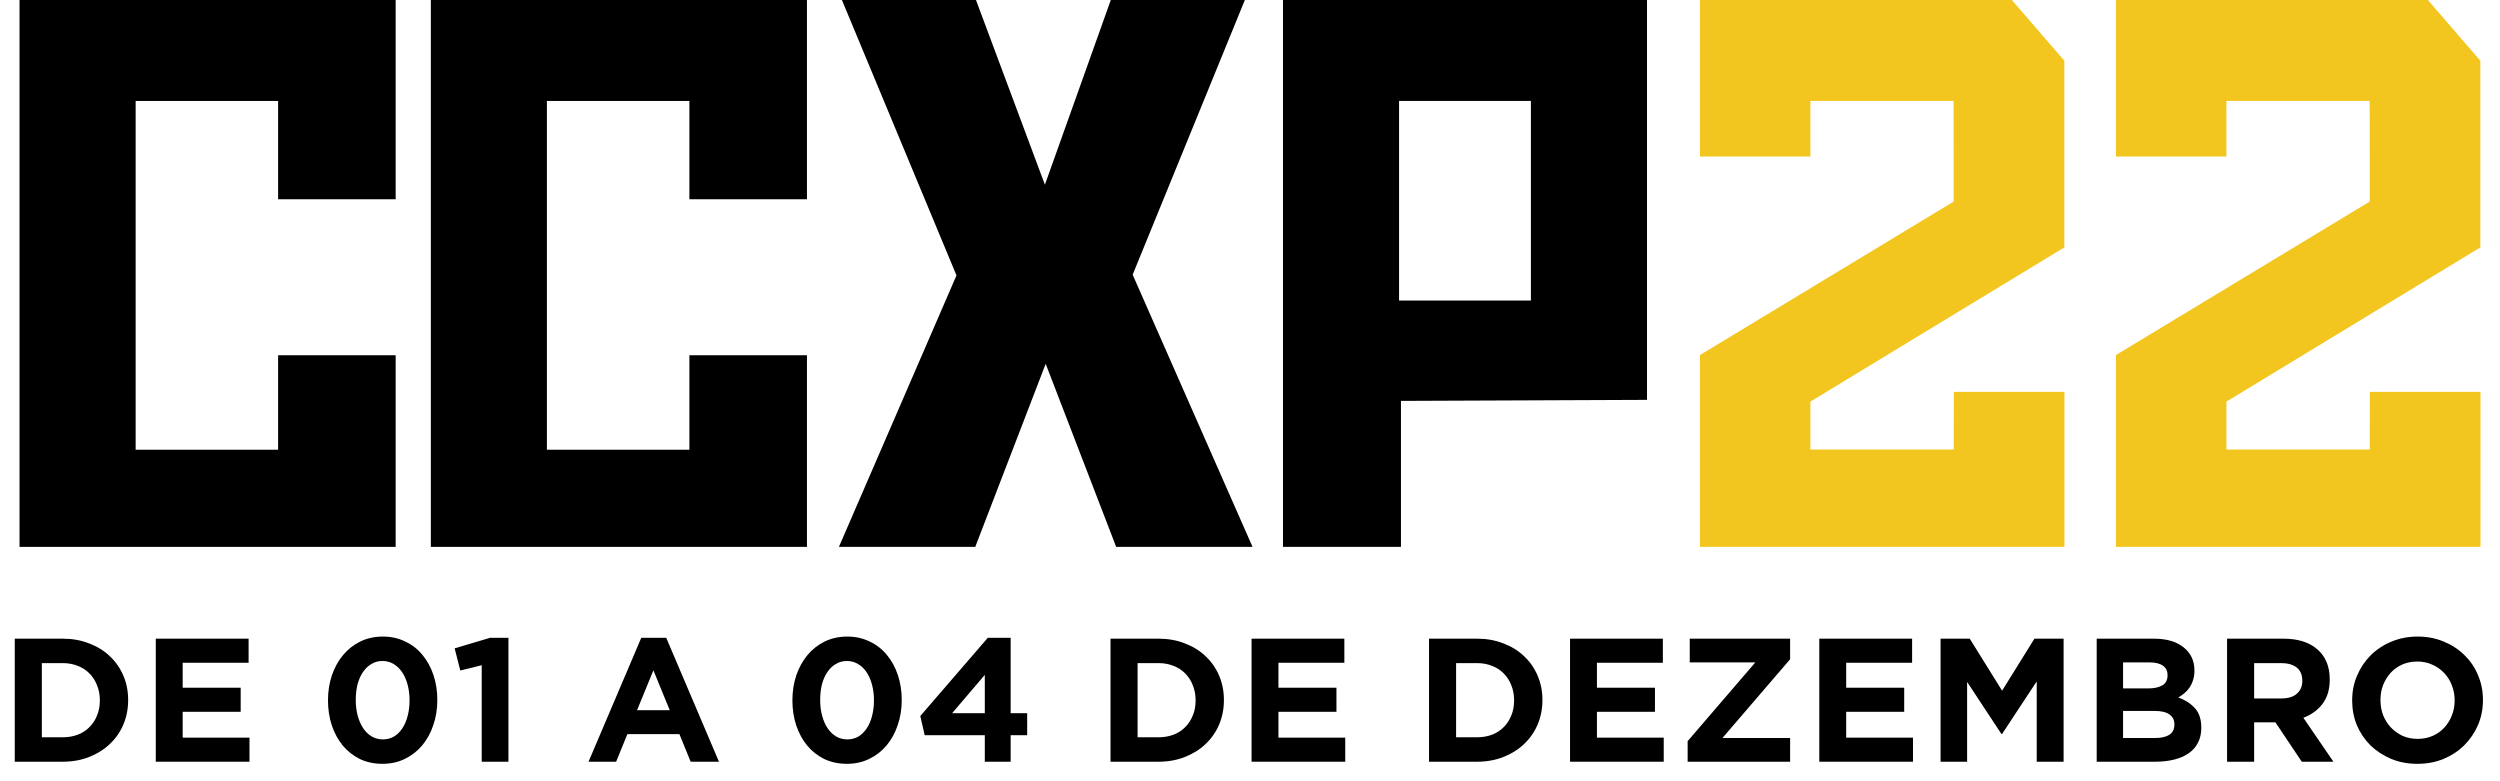 <svg width="128" height="40" viewBox="0 0 128 40" fill="none" xmlns="http://www.w3.org/2000/svg">
<path d="M6.561 35.85V35.832C6.561 35.388 6.48 34.977 6.318 34.599C6.156 34.215 5.925 33.882 5.625 33.6C5.331 33.318 4.977 33.099 4.563 32.943C4.155 32.781 3.705 32.7 3.213 32.7H0.756V39H3.213C3.705 39 4.155 38.919 4.563 38.757C4.977 38.595 5.331 38.373 5.625 38.091C5.925 37.809 6.156 37.476 6.318 37.092C6.48 36.708 6.561 36.294 6.561 35.85ZM5.112 35.868C5.112 36.15 5.064 36.405 4.968 36.633C4.878 36.861 4.749 37.059 4.581 37.227C4.419 37.395 4.221 37.524 3.987 37.614C3.753 37.704 3.495 37.749 3.213 37.749H2.142V33.951H3.213C3.495 33.951 3.753 33.999 3.987 34.095C4.221 34.185 4.419 34.314 4.581 34.482C4.749 34.65 4.878 34.851 4.968 35.085C5.064 35.319 5.112 35.574 5.112 35.85V35.868Z" fill="black"/>
<path d="M12.773 39V37.767H9.353V36.444H12.323V35.211H9.353V33.933H12.728V32.7H7.976V39H12.773Z" fill="black"/>
<path d="M22.391 35.841C22.391 35.385 22.325 34.959 22.193 34.563C22.061 34.167 21.872 33.822 21.626 33.528C21.386 33.234 21.092 33.006 20.744 32.844C20.402 32.676 20.021 32.592 19.601 32.592C19.181 32.592 18.797 32.676 18.449 32.844C18.107 33.012 17.813 33.243 17.567 33.537C17.321 33.831 17.129 34.179 16.991 34.581C16.859 34.977 16.793 35.403 16.793 35.859C16.793 36.321 16.859 36.75 16.991 37.146C17.123 37.536 17.309 37.878 17.549 38.172C17.795 38.466 18.089 38.697 18.431 38.865C18.779 39.027 19.163 39.108 19.583 39.108C20.003 39.108 20.384 39.024 20.726 38.856C21.074 38.688 21.371 38.457 21.617 38.163C21.863 37.869 22.052 37.524 22.184 37.128C22.322 36.732 22.391 36.303 22.391 35.841ZM20.969 35.859C20.969 36.147 20.936 36.414 20.87 36.66C20.81 36.9 20.72 37.11 20.6 37.29C20.48 37.47 20.336 37.611 20.168 37.713C20 37.809 19.811 37.857 19.601 37.857C19.391 37.857 19.199 37.806 19.025 37.704C18.857 37.602 18.713 37.461 18.593 37.281C18.473 37.101 18.38 36.888 18.314 36.642C18.248 36.396 18.215 36.129 18.215 35.841C18.215 35.553 18.245 35.286 18.305 35.04C18.371 34.794 18.464 34.584 18.584 34.41C18.704 34.23 18.848 34.092 19.016 33.996C19.184 33.894 19.373 33.843 19.583 33.843C19.793 33.843 19.982 33.894 20.15 33.996C20.324 34.098 20.471 34.239 20.591 34.419C20.711 34.599 20.804 34.812 20.87 35.058C20.936 35.304 20.969 35.571 20.969 35.859Z" fill="black"/>
<path d="M23.278 33.195L23.566 34.329L24.664 34.059V39H26.032V32.655H25.087L23.278 33.195Z" fill="black"/>
<path d="M36.811 39L34.111 32.655H32.833L30.133 39H31.546L32.122 37.587H34.786L35.362 39H36.811ZM34.291 36.363H32.617L33.454 34.32L34.291 36.363Z" fill="black"/>
<path d="M46.169 35.841C46.169 35.385 46.103 34.959 45.971 34.563C45.839 34.167 45.65 33.822 45.404 33.528C45.164 33.234 44.87 33.006 44.522 32.844C44.18 32.676 43.799 32.592 43.379 32.592C42.959 32.592 42.575 32.676 42.227 32.844C41.885 33.012 41.591 33.243 41.345 33.537C41.099 33.831 40.907 34.179 40.769 34.581C40.637 34.977 40.571 35.403 40.571 35.859C40.571 36.321 40.637 36.75 40.769 37.146C40.901 37.536 41.087 37.878 41.327 38.172C41.573 38.466 41.867 38.697 42.209 38.865C42.557 39.027 42.941 39.108 43.361 39.108C43.781 39.108 44.162 39.024 44.504 38.856C44.852 38.688 45.149 38.457 45.395 38.163C45.641 37.869 45.83 37.524 45.962 37.128C46.1 36.732 46.169 36.303 46.169 35.841ZM44.747 35.859C44.747 36.147 44.714 36.414 44.648 36.66C44.588 36.9 44.498 37.11 44.378 37.29C44.258 37.47 44.114 37.611 43.946 37.713C43.778 37.809 43.589 37.857 43.379 37.857C43.169 37.857 42.977 37.806 42.803 37.704C42.635 37.602 42.491 37.461 42.371 37.281C42.251 37.101 42.158 36.888 42.092 36.642C42.026 36.396 41.993 36.129 41.993 35.841C41.993 35.553 42.023 35.286 42.083 35.04C42.149 34.794 42.242 34.584 42.362 34.41C42.482 34.23 42.626 34.092 42.794 33.996C42.962 33.894 43.151 33.843 43.361 33.843C43.571 33.843 43.76 33.894 43.928 33.996C44.102 34.098 44.249 34.239 44.369 34.419C44.489 34.599 44.582 34.812 44.648 35.058C44.714 35.304 44.747 35.571 44.747 35.859Z" fill="black"/>
<path d="M50.575 32.655L47.119 36.66L47.344 37.641H50.422V39H51.745V37.641H52.591V36.516H51.745V32.655H50.575ZM50.422 36.516H48.748L50.422 34.554V36.516Z" fill="black"/>
<path d="M62.664 35.85V35.832C62.664 35.388 62.583 34.977 62.421 34.599C62.259 34.215 62.028 33.882 61.728 33.6C61.434 33.318 61.08 33.099 60.666 32.943C60.258 32.781 59.808 32.7 59.316 32.7H56.859V39H59.316C59.808 39 60.258 38.919 60.666 38.757C61.08 38.595 61.434 38.373 61.728 38.091C62.028 37.809 62.259 37.476 62.421 37.092C62.583 36.708 62.664 36.294 62.664 35.85ZM61.215 35.868C61.215 36.15 61.167 36.405 61.071 36.633C60.981 36.861 60.852 37.059 60.684 37.227C60.522 37.395 60.324 37.524 60.09 37.614C59.856 37.704 59.598 37.749 59.316 37.749H58.245V33.951H59.316C59.598 33.951 59.856 33.999 60.09 34.095C60.324 34.185 60.522 34.314 60.684 34.482C60.852 34.65 60.981 34.851 61.071 35.085C61.167 35.319 61.215 35.574 61.215 35.85V35.868Z" fill="black"/>
<path d="M68.876 39V37.767H65.456V36.444H68.426V35.211H65.456V33.933H68.831V32.7H64.079V39H68.876Z" fill="black"/>
<path d="M78.972 35.85V35.832C78.972 35.388 78.891 34.977 78.728 34.599C78.567 34.215 78.335 33.882 78.035 33.6C77.742 33.318 77.388 33.099 76.974 32.943C76.566 32.781 76.115 32.7 75.624 32.7H73.166V39H75.624C76.115 39 76.566 38.919 76.974 38.757C77.388 38.595 77.742 38.373 78.035 38.091C78.335 37.809 78.567 37.476 78.728 37.092C78.891 36.708 78.972 36.294 78.972 35.85ZM77.522 35.868C77.522 36.15 77.475 36.405 77.379 36.633C77.288 36.861 77.159 37.059 76.992 37.227C76.829 37.395 76.632 37.524 76.397 37.614C76.163 37.704 75.906 37.749 75.624 37.749H74.552V33.951H75.624C75.906 33.951 76.163 33.999 76.397 34.095C76.632 34.185 76.829 34.314 76.992 34.482C77.159 34.65 77.288 34.851 77.379 35.085C77.475 35.319 77.522 35.574 77.522 35.85V35.868Z" fill="black"/>
<path d="M85.183 39V37.767H81.763V36.444H84.734V35.211H81.763V33.933H85.138V32.7H80.386V39H85.183Z" fill="black"/>
<path d="M91.654 39V37.785H88.189L91.654 33.753V32.7H86.515V33.915H89.872L86.407 37.947V39H91.654Z" fill="black"/>
<path d="M97.945 39V37.767H94.525V36.444H97.495V35.211H94.525V33.933H97.9V32.7H93.148V39H97.945Z" fill="black"/>
<path d="M105.657 39V32.7H104.163L102.507 35.364L100.851 32.7H99.357V39H100.716V34.914L102.471 37.578H102.507L104.28 34.887V39H105.657Z" fill="black"/>
<path d="M112.706 37.272V37.254C112.706 36.834 112.601 36.507 112.391 36.273C112.181 36.033 111.893 35.844 111.527 35.706C111.641 35.646 111.746 35.574 111.842 35.49C111.944 35.406 112.031 35.31 112.103 35.202C112.181 35.088 112.241 34.962 112.283 34.824C112.331 34.686 112.355 34.527 112.355 34.347V34.329C112.355 33.831 112.169 33.435 111.797 33.141C111.431 32.847 110.924 32.7 110.276 32.7H107.351V39H110.348C110.702 39 111.023 38.964 111.311 38.892C111.605 38.82 111.854 38.712 112.058 38.568C112.268 38.424 112.427 38.244 112.535 38.028C112.649 37.812 112.706 37.56 112.706 37.272ZM110.978 34.581C110.978 34.815 110.888 34.986 110.708 35.094C110.528 35.196 110.285 35.247 109.979 35.247H108.701V33.915H110.069C110.363 33.915 110.588 33.972 110.744 34.086C110.9 34.194 110.978 34.353 110.978 34.563V34.581ZM111.329 37.101C111.329 37.335 111.242 37.509 111.068 37.623C110.894 37.731 110.654 37.785 110.348 37.785H108.701V36.399H110.303C110.663 36.399 110.924 36.462 111.086 36.588C111.248 36.708 111.329 36.873 111.329 37.083V37.101Z" fill="black"/>
<path d="M119.471 39L117.932 36.75C118.334 36.6 118.658 36.366 118.904 36.048C119.156 35.724 119.282 35.307 119.282 34.797V34.779C119.282 34.125 119.072 33.615 118.652 33.249C118.238 32.883 117.656 32.7 116.906 32.7H114.026V39H115.412V36.984H116.501L117.851 39H119.471ZM117.878 34.869C117.878 35.139 117.785 35.355 117.599 35.517C117.419 35.679 117.158 35.76 116.816 35.76H115.412V33.951H116.789C117.131 33.951 117.398 34.026 117.59 34.176C117.782 34.326 117.878 34.551 117.878 34.851V34.869Z" fill="black"/>
<path d="M127.127 35.85V35.832C127.127 35.382 127.043 34.962 126.875 34.572C126.713 34.176 126.482 33.834 126.182 33.546C125.888 33.252 125.537 33.021 125.129 32.853C124.721 32.679 124.274 32.592 123.788 32.592C123.302 32.592 122.852 32.679 122.438 32.853C122.03 33.021 121.676 33.255 121.376 33.555C121.082 33.849 120.851 34.194 120.683 34.59C120.515 34.98 120.431 35.4 120.431 35.85V35.868C120.431 36.318 120.512 36.741 120.674 37.137C120.842 37.527 121.073 37.869 121.367 38.163C121.667 38.451 122.021 38.682 122.429 38.856C122.837 39.024 123.284 39.108 123.77 39.108C124.256 39.108 124.703 39.024 125.111 38.856C125.525 38.682 125.879 38.448 126.173 38.154C126.473 37.854 126.707 37.509 126.875 37.119C127.043 36.723 127.127 36.3 127.127 35.85ZM125.678 35.868C125.678 36.138 125.63 36.393 125.534 36.633C125.444 36.867 125.315 37.074 125.147 37.254C124.985 37.434 124.787 37.575 124.553 37.677C124.319 37.779 124.064 37.83 123.788 37.83C123.506 37.83 123.248 37.779 123.014 37.677C122.786 37.569 122.585 37.425 122.411 37.245C122.243 37.065 122.111 36.855 122.015 36.615C121.925 36.375 121.88 36.12 121.88 35.85V35.832C121.88 35.562 121.925 35.31 122.015 35.076C122.111 34.836 122.24 34.626 122.402 34.446C122.57 34.266 122.768 34.125 122.996 34.023C123.23 33.921 123.488 33.87 123.77 33.87C124.046 33.87 124.301 33.924 124.535 34.032C124.769 34.134 124.97 34.275 125.138 34.455C125.312 34.635 125.444 34.845 125.534 35.085C125.63 35.325 125.678 35.58 125.678 35.85V35.868Z" fill="black"/>
<path d="M6.945 23.026H14.239V18.189H20.258V28H1V0H20.258V10.202H14.239V5.169H6.945V23.026Z" fill="black"/>
<path d="M28.001 23.026H35.297V18.189H41.316V28H22.059V0H41.316V10.202H35.297V5.169H28.001V23.026Z" fill="black"/>
<path d="M53.499 9.457L56.873 0H63.737L57.992 14.064L64.13 28H57.148L53.539 18.628L49.933 28H42.953L48.972 14.101L43.106 0H49.97L53.499 9.457Z" fill="black"/>
<path d="M71.729 20.526V28H65.689V0H84.327V20.473L71.729 20.526ZM78.382 5.169H71.632V15.387H78.382V5.169Z" fill="black"/>
<path d="M100.04 20.063L100.029 23.017H92.693V20.561L105.694 12.666V3.109L103.007 0H87.041V8.014H92.693L92.69 5.169H100.026L100.029 10.319L87.041 18.176V28H105.694H105.699V20.063H100.04Z" fill="#F3C61F"/>
<path d="M121.338 20.063L121.331 23.017H113.994V20.561L126.993 12.666V3.109L124.308 0H108.34V8.014H113.994L113.992 5.169H121.328L121.331 10.319L108.34 18.176V28H126.993H127.001V20.063H121.338Z" fill="#F3C61F"/>
</svg>